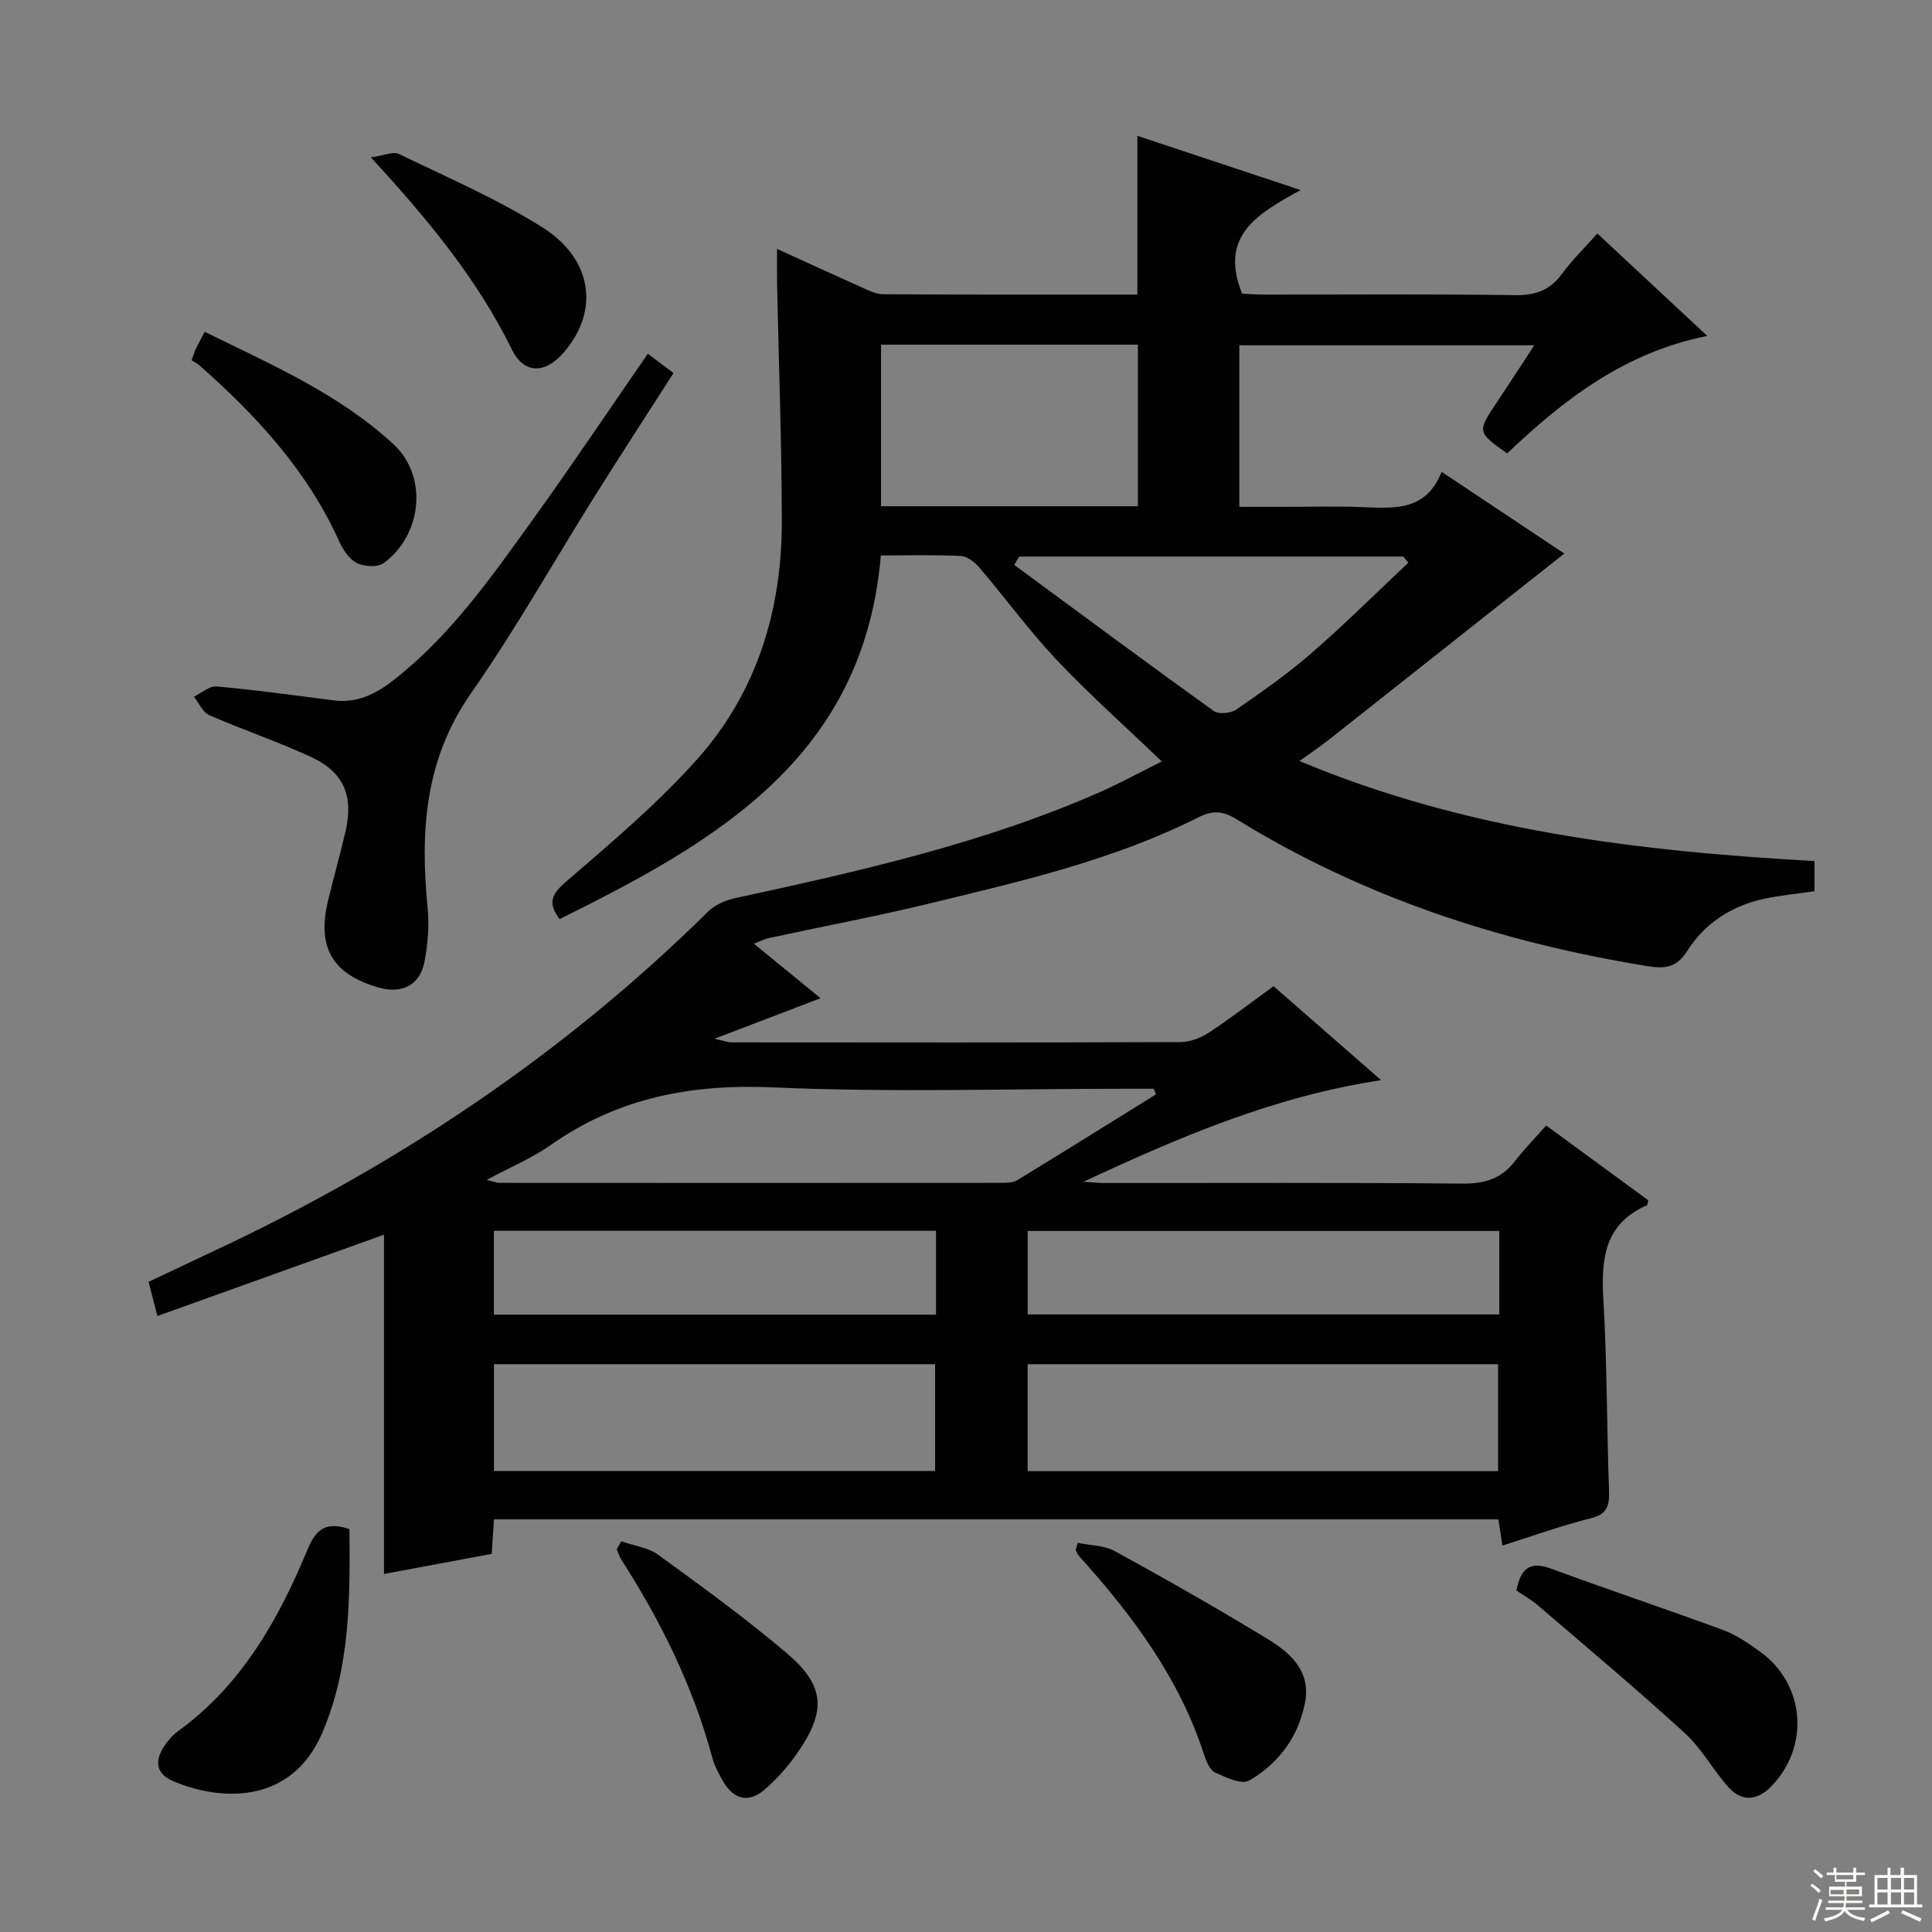 <svg enable-background="new 0 0 400 400" viewBox="0 0 400 400" xmlns="http://www.w3.org/2000/svg"><rect x="0" y="0" width="400" height="400" fill="#808080" stroke="none"/><g fill="#010102"><path d="m240.54 157.65c-7.75-7.43-15.09-13.95-21.81-21.07-5.69-6.03-10.6-12.78-15.99-19.1-.94-1.11-2.5-2.3-3.82-2.37-5.46-.27-10.94-.11-16.55-.11-3.55 41.82-34.11 59.24-66.51 75.29-2.5-3.36-1.71-5.13 1.34-7.75 9.42-8.12 19.02-16.22 27.26-25.48 12.28-13.82 17.44-30.82 17.41-49.2-.03-16.31-.64-32.61-.98-48.92-.04-2.15-.01-4.3-.01-7.41 6.09 2.77 11.68 5.36 17.31 7.86 1.49.66 3.09 1.52 4.65 1.53 17.48.11 34.96.07 52.64.07 0-10.96 0-21.67 0-32.87 10.81 3.6 21.73 7.22 33.79 11.23-8.8 4.85-16.97 9.41-12.1 21.45.98.04 2.73.19 4.48.19 17.33.02 34.67-.14 51.99.12 4.24.06 7.25-.99 9.75-4.41 2.05-2.8 4.58-5.26 7.32-8.36 7.49 6.98 14.83 13.81 22.76 21.21-17.13 3.41-29.73 13.2-41.43 24.33-6.24-4.44-6.23-4.44-2.11-10.62 2.47-3.71 4.9-7.46 7.73-11.77-20.65 0-40.66 0-61.07 0v33.45h9.08c5.33 0 10.67-.15 16 .04 6.7.23 13.52 1.07 16.8-7.29 8.7 5.79 16.83 11.21 25.4 16.92-16.52 13.07-32.7 25.87-48.89 38.66-1.65 1.3-3.42 2.47-5.95 4.29 34.65 14.49 70.26 18.68 106.64 20.71v6.25c-3.55.52-7.16.84-10.67 1.62-6.62 1.47-12.16 5.14-15.68 10.75-2.35 3.73-5.04 3.65-8.36 3.11-30.15-4.89-58.73-14.24-84.85-30.33-2.92-1.8-4.99-1.97-8.06-.42-17.49 8.8-36.46 13.16-55.32 17.74-11.11 2.7-22.36 4.81-33.54 7.22-.9.19-1.75.65-3.11 1.17 4.72 3.86 9.06 7.41 13.81 11.29-7.27 2.77-14.04 5.36-21.96 8.39 1.91.42 2.7.75 3.49.75 31 .03 62 .06 92.99-.06 1.98-.01 4.2-.86 5.89-1.97 4.45-2.91 8.66-6.18 13.37-9.6 7.19 6.28 14.39 12.57 22.28 19.46-22.24 3.36-41.93 11.85-61.64 21.04 1.51.09 3.02.25 4.53.25 24.66.02 49.33-.11 73.99.12 4.58.04 8.01-1.01 10.8-4.62 1.93-2.5 4.15-4.76 6.49-7.41 7.54 5.53 14.43 10.57 21.12 15.48-.16.73-.14.99-.23 1.03-8.94 3.86-9.53 11.25-9.04 19.69.76 13.12.7 26.28 1.16 39.41.1 3.02-.29 4.85-3.76 5.71-6.09 1.51-12.03 3.67-18.3 5.64-.29-1.84-.54-3.44-.85-5.41-69.24 0-138.44 0-207.94 0-.16 2.34-.31 4.6-.48 7.14-7.49 1.4-14.93 2.78-22.3 4.16 0-23.6 0-46.99 0-70.24-15.41 5.53-30.98 11.12-46.92 16.84-.66-2.6-1.18-4.61-1.81-7.08 4.67-2.21 9.27-4.4 13.88-6.56 37.85-17.73 72.12-40.66 101.94-70.08 1.42-1.4 3.6-2.36 5.58-2.79 25.81-5.6 51.57-11.36 75.87-22.1 4.08-1.83 8.02-3.98 12.5-6.21zm69.62 146.94c0-7.71 0-14.91 0-22.15-32.65 0-64.87 0-97.4 0v22.15zm-70.82-78.02c-.16-.39-.32-.77-.48-1.16-1.79 0-3.59 0-5.38 0-24.47 0-48.98.8-73.4-.28-16.94-.75-32.13 2.14-46.04 11.92-3.81 2.68-8.22 4.52-13.27 7.24 1.71.41 2.14.61 2.58.61 34.63.02 69.26.03 103.88 0 1.13 0 2.47 0 3.37-.55 9.62-5.86 19.17-11.84 28.74-17.78zm-137.07 77.98h91.33c0-7.49 0-14.7 0-22.11-30.58 0-60.82 0-91.33 0zm208.14-49.69c-32.9 0-65.27 0-97.64 0v17.28h97.64c0-5.91 0-11.37 0-17.28zm-74.83-150.05c0-11.5 0-22.52 0-33.45-18 0-35.58 0-53.17 0v33.45zm-41.79 150.01c-30.79 0-61.16 0-91.53 0v17.36h91.53c0-5.89 0-11.37 0-17.36zm17.23-139.59c-.35.57-.69 1.15-1.04 1.72 13.74 10.12 27.45 20.29 41.3 30.25 1.01.73 3.54.49 4.67-.29 5.33-3.67 10.67-7.42 15.55-11.66 6.9-6 13.4-12.47 20.08-18.74-.34-.43-.68-.86-1.02-1.28-26.51 0-53.03 0-79.54 0z"/><path d="m134.13 73.23c1.88 1.42 3.43 2.59 5.31 4.01-5.53 8.63-10.95 16.95-16.23 25.37-8.57 13.67-16.5 27.77-25.73 40.98-9.59 13.74-10.48 28.61-8.95 44.34.36 3.72.06 7.64-.68 11.32-.95 4.77-4.71 6.57-9.46 5.21-9.56-2.74-12.82-8.3-10.47-18 1.17-4.84 2.54-9.63 3.65-14.47 1.65-7.17-.43-12.15-7.09-15.23-6.92-3.21-14.19-5.65-21.18-8.71-1.35-.59-2.12-2.51-3.15-3.81 1.56-.75 3.19-2.25 4.67-2.12 8.1.73 16.16 1.84 24.23 2.88 4.82.62 8.66-1.25 12.37-4.14 11.89-9.25 20.36-21.46 29.02-33.46 7.97-11.07 15.54-22.39 23.69-34.17z"/><path d="m313.96 329.3c.94-4.91 3.05-6.05 7.22-4.51 11.8 4.36 23.76 8.33 35.56 12.69 2.76 1.02 5.32 2.77 7.73 4.53 9.31 6.77 10.28 19.72 2.14 27.95-2.8 2.83-6.02 3.11-8.72.1-3.21-3.57-5.55-8.02-9.05-11.22-9.91-9.06-20.21-17.7-30.41-26.45-1.36-1.18-2.97-2.07-4.47-3.09z"/><path d="m72.35 316.59c.12 14.33.19 28.82-5.72 42.37-6.48 14.85-21.3 13.91-30.9 9.75-3.35-1.45-3.73-4.04-1.87-6.95.79-1.24 1.8-2.47 2.98-3.32 13.2-9.56 20.83-23.14 26.87-37.72 1.75-4.2 3.87-5.75 8.64-4.13z"/><path d="m223.11 319.43c2.6.54 5.51.51 7.73 1.73 10.64 5.83 21.19 11.84 31.55 18.14 4.76 2.9 9.08 6.67 7.79 13.27-1.38 7.07-5.48 12.55-11.55 16.07-1.55.9-4.85-.63-7.05-1.66-1.12-.53-1.85-2.35-2.3-3.74-5.16-15.88-14.87-28.88-25.87-41.07-.31-.35-.48-.83-.71-1.25.14-.5.27-1 .41-1.49z"/><path d="m128.61 319.11c2.58.9 5.54 1.26 7.66 2.79 9 6.54 18.02 13.1 26.51 20.28 8.04 6.79 8.37 12.04 2.28 20.79-1.97 2.83-4.33 5.51-6.97 7.71-3.15 2.63-6.22 1.83-8.31-1.76-.91-1.57-1.82-3.22-2.29-4.96-3.96-14.73-10.61-28.2-18.8-40.98-.43-.67-.67-1.46-1-2.2.31-.55.61-1.11.92-1.67z"/><path d="m39.66 74.59c.41-1.11.58-1.74.86-2.32.5-1.03 1.06-2.04 1.87-3.57 13.77 6.78 27.81 12.84 39.12 23.32 7.12 6.6 5.91 18.74-2.08 24.56-1.25.91-4.05.75-5.56-.02-1.6-.82-2.89-2.79-3.68-4.55-6.59-14.59-17.13-25.99-28.93-36.39-.49-.43-1.11-.72-1.6-1.03z"/><path d="m76.79 32.59c2.69-.38 4.61-1.29 5.8-.71 10 4.84 20.3 9.27 29.66 15.16 10.54 6.64 11.86 17.4 4.48 25.92-3.87 4.47-8.22 4.56-10.78-.65-7.13-14.51-17.24-26.77-29.16-39.72z"/></g><path d="m374.8 390.4.4-.4c.7.5 1.3 1 1.8 1.4l-.5.5c-.5-.6-1.1-1.1-1.7-1.5zm1 7.3-.6-.3c.5-1.4 1.1-2.8 1.5-4.3.2.1.4.2.6.3-.5 1.3-1 2.8-1.5 4.3zm-.4-10.3.4-.4c.4.3 1 .8 1.7 1.4l-.5.5c-.4-.5-1-1-1.6-1.5zm2.5.3h1.7v-1h.6v1h3.5v-1h.6v1h1.8v.5h-1.8v1.4h-2v1h3.2v2h-3.2v.9h3.3v.5h-3.4c0 .3-.1.6-.1.9h4v.5h-3.7c.7.9 1.9 1.5 3.8 1.7-.1.2-.2.4-.3.6-2.1-.4-3.5-1.1-4-2.1-.4 1-1.8 1.7-4 2.2-.1-.2-.2-.4-.3-.6 2.1-.4 3.4-1 3.8-1.8h-3.4v-.5h3.6c.1-.3.1-.6.2-.9h-3.3v-.5h3.4c0-.3 0-.6 0-.9h-3.2v-2h3.3v-1h-2.1v-1.4h-1.7v-.5zm1.1 3.5v1h2.7c0-.3 0-.4 0-.4 0-.1 0-.2 0-.2 0-.1 0-.2 0-.3h-2.7zm1.2-3v.9h3.5v-.9zm4.7 3h-2.6v.6.4h2.6z" fill="#fbfcfa"/><path d="m393.6 386.7h.6v1.5h2.7v6.1h1.1v.6h-11v-.6h1.1v-6.1h2.7v-1.5h.6v1.5h2.1v-1.5zm-2.7 8.8.4.6c-1.2.6-2.5 1.3-3.8 1.9-.1-.2-.2-.4-.3-.6 1.2-.6 2.5-1.2 3.7-1.9zm-2.2-6.7v2.4h2.1v-2.4zm0 3v2.5h2.1v-2.5zm2.8-3v2.4h2.1v-2.4zm0 3v2.5h2.1v-2.5zm6 6.1c-1.4-.7-2.7-1.3-3.9-1.8l.3-.6c1.5.6 2.7 1.2 3.9 1.7zm-1.2-9.1h-2.1v2.4h2.1zm-2.1 3v2.5h2.1v-2.5z" fill="#fbfcfa"/></svg>